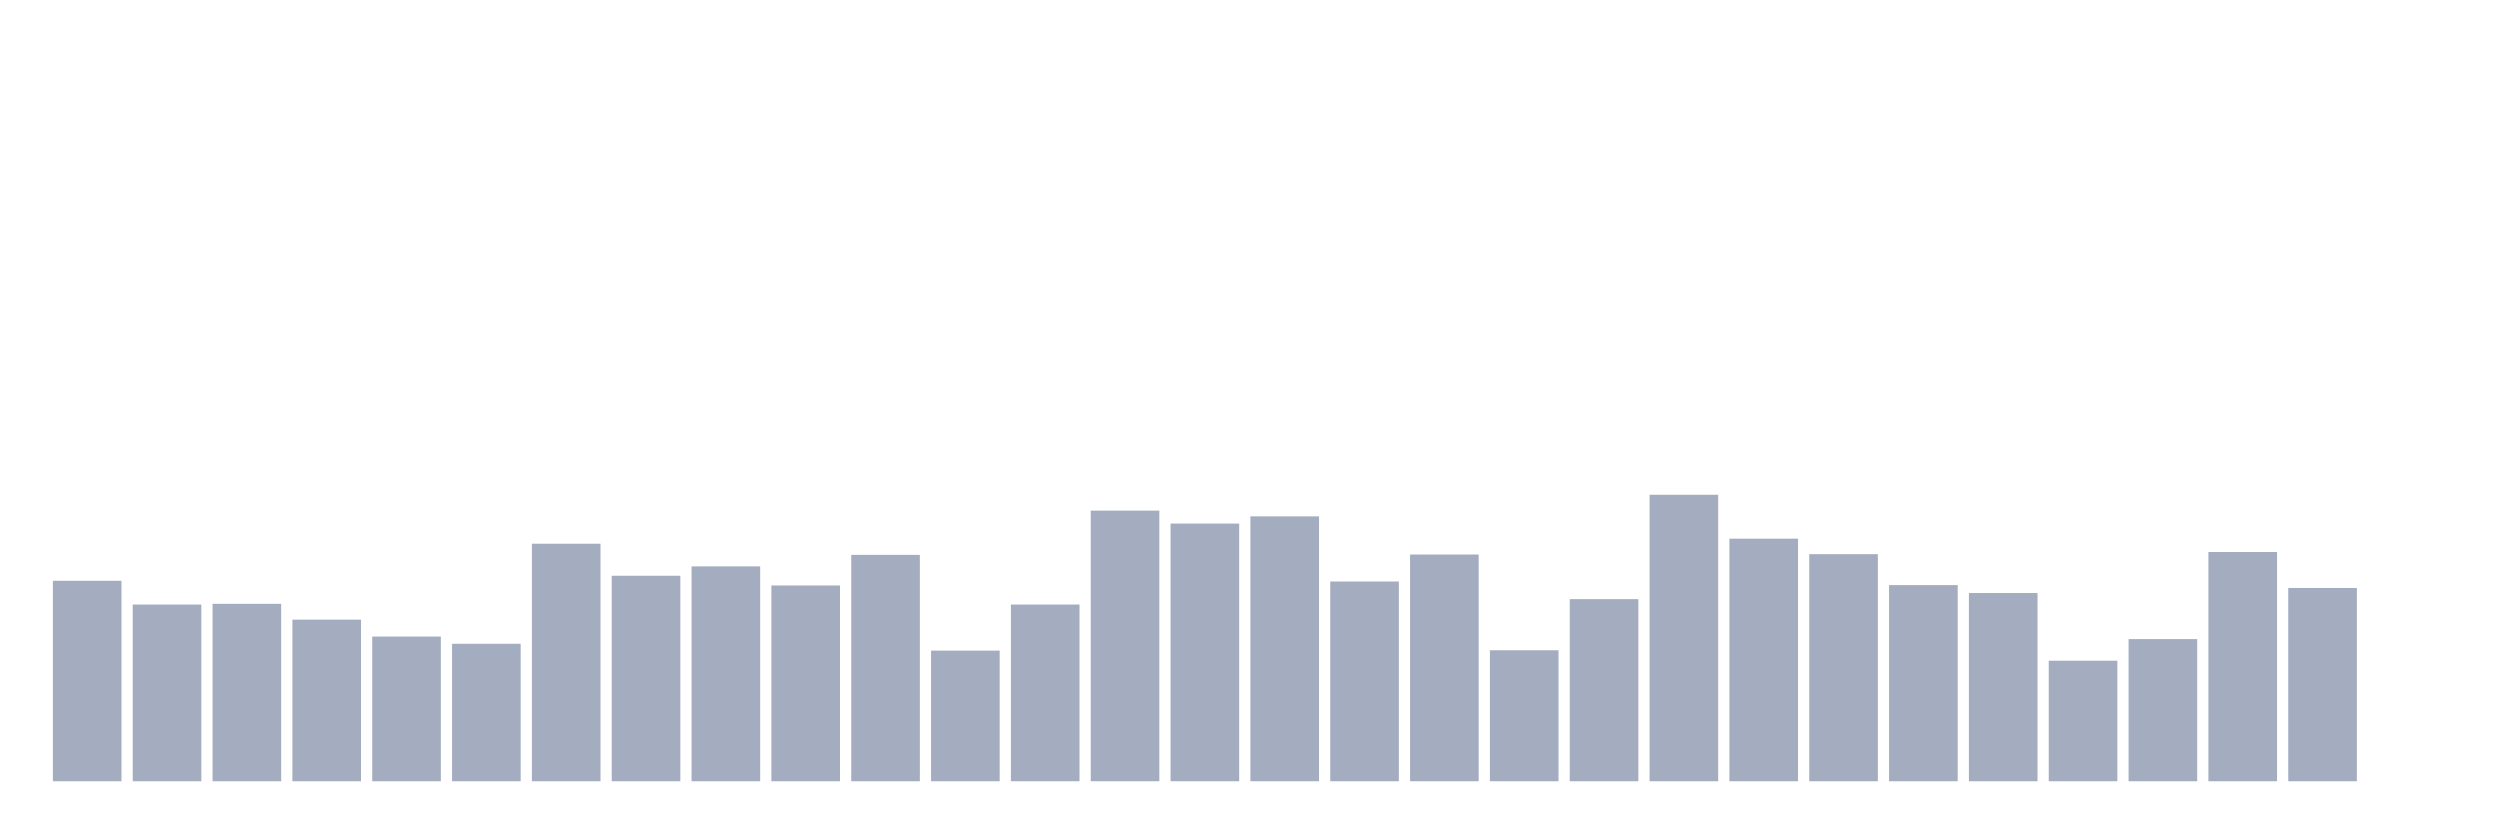 <svg xmlns="http://www.w3.org/2000/svg" viewBox="0 0 480 160"><g transform="translate(10,10)"><rect class="bar" x="0.153" width="13.175" y="101.51" height="38.49" fill="rgb(164,173,192)"></rect><rect class="bar" x="15.482" width="13.175" y="106.071" height="33.929" fill="rgb(164,173,192)"></rect><rect class="bar" x="30.81" width="13.175" y="105.933" height="34.067" fill="rgb(164,173,192)"></rect><rect class="bar" x="46.138" width="13.175" y="108.973" height="31.027" fill="rgb(164,173,192)"></rect><rect class="bar" x="61.466" width="13.175" y="112.221" height="27.779" fill="rgb(164,173,192)"></rect><rect class="bar" x="76.794" width="13.175" y="113.603" height="26.397" fill="rgb(164,173,192)"></rect><rect class="bar" x="92.123" width="13.175" y="94.393" height="45.607" fill="rgb(164,173,192)"></rect><rect class="bar" x="107.451" width="13.175" y="100.543" height="39.457" fill="rgb(164,173,192)"></rect><rect class="bar" x="122.779" width="13.175" y="98.746" height="41.254" fill="rgb(164,173,192)"></rect><rect class="bar" x="138.107" width="13.175" y="102.409" height="37.591" fill="rgb(164,173,192)"></rect><rect class="bar" x="153.436" width="13.175" y="96.535" height="43.465" fill="rgb(164,173,192)"></rect><rect class="bar" x="168.764" width="13.175" y="114.916" height="25.084" fill="rgb(164,173,192)"></rect><rect class="bar" x="184.092" width="13.175" y="106.071" height="33.929" fill="rgb(164,173,192)"></rect><rect class="bar" x="199.42" width="13.175" y="88.036" height="51.964" fill="rgb(164,173,192)"></rect><rect class="bar" x="214.748" width="13.175" y="90.523" height="49.477" fill="rgb(164,173,192)"></rect><rect class="bar" x="230.077" width="13.175" y="89.141" height="50.859" fill="rgb(164,173,192)"></rect><rect class="bar" x="245.405" width="13.175" y="101.649" height="38.351" fill="rgb(164,173,192)"></rect><rect class="bar" x="260.733" width="13.175" y="96.466" height="43.534" fill="rgb(164,173,192)"></rect><rect class="bar" x="276.061" width="13.175" y="114.847" height="25.153" fill="rgb(164,173,192)"></rect><rect class="bar" x="291.39" width="13.175" y="105.035" height="34.965" fill="rgb(164,173,192)"></rect><rect class="bar" x="306.718" width="13.175" y="84.995" height="55.005" fill="rgb(164,173,192)"></rect><rect class="bar" x="322.046" width="13.175" y="93.425" height="46.575" fill="rgb(164,173,192)"></rect><rect class="bar" x="337.374" width="13.175" y="96.397" height="43.603" fill="rgb(164,173,192)"></rect><rect class="bar" x="352.702" width="13.175" y="102.34" height="37.66" fill="rgb(164,173,192)"></rect><rect class="bar" x="368.031" width="13.175" y="103.86" height="36.14" fill="rgb(164,173,192)"></rect><rect class="bar" x="383.359" width="13.175" y="116.851" height="23.149" fill="rgb(164,173,192)"></rect><rect class="bar" x="398.687" width="13.175" y="112.705" height="27.295" fill="rgb(164,173,192)"></rect><rect class="bar" x="414.015" width="13.175" y="95.982" height="44.018" fill="rgb(164,173,192)"></rect><rect class="bar" x="429.344" width="13.175" y="102.892" height="37.108" fill="rgb(164,173,192)"></rect><rect class="bar" x="444.672" width="13.175" y="140" height="0" fill="rgb(164,173,192)"></rect></g></svg>